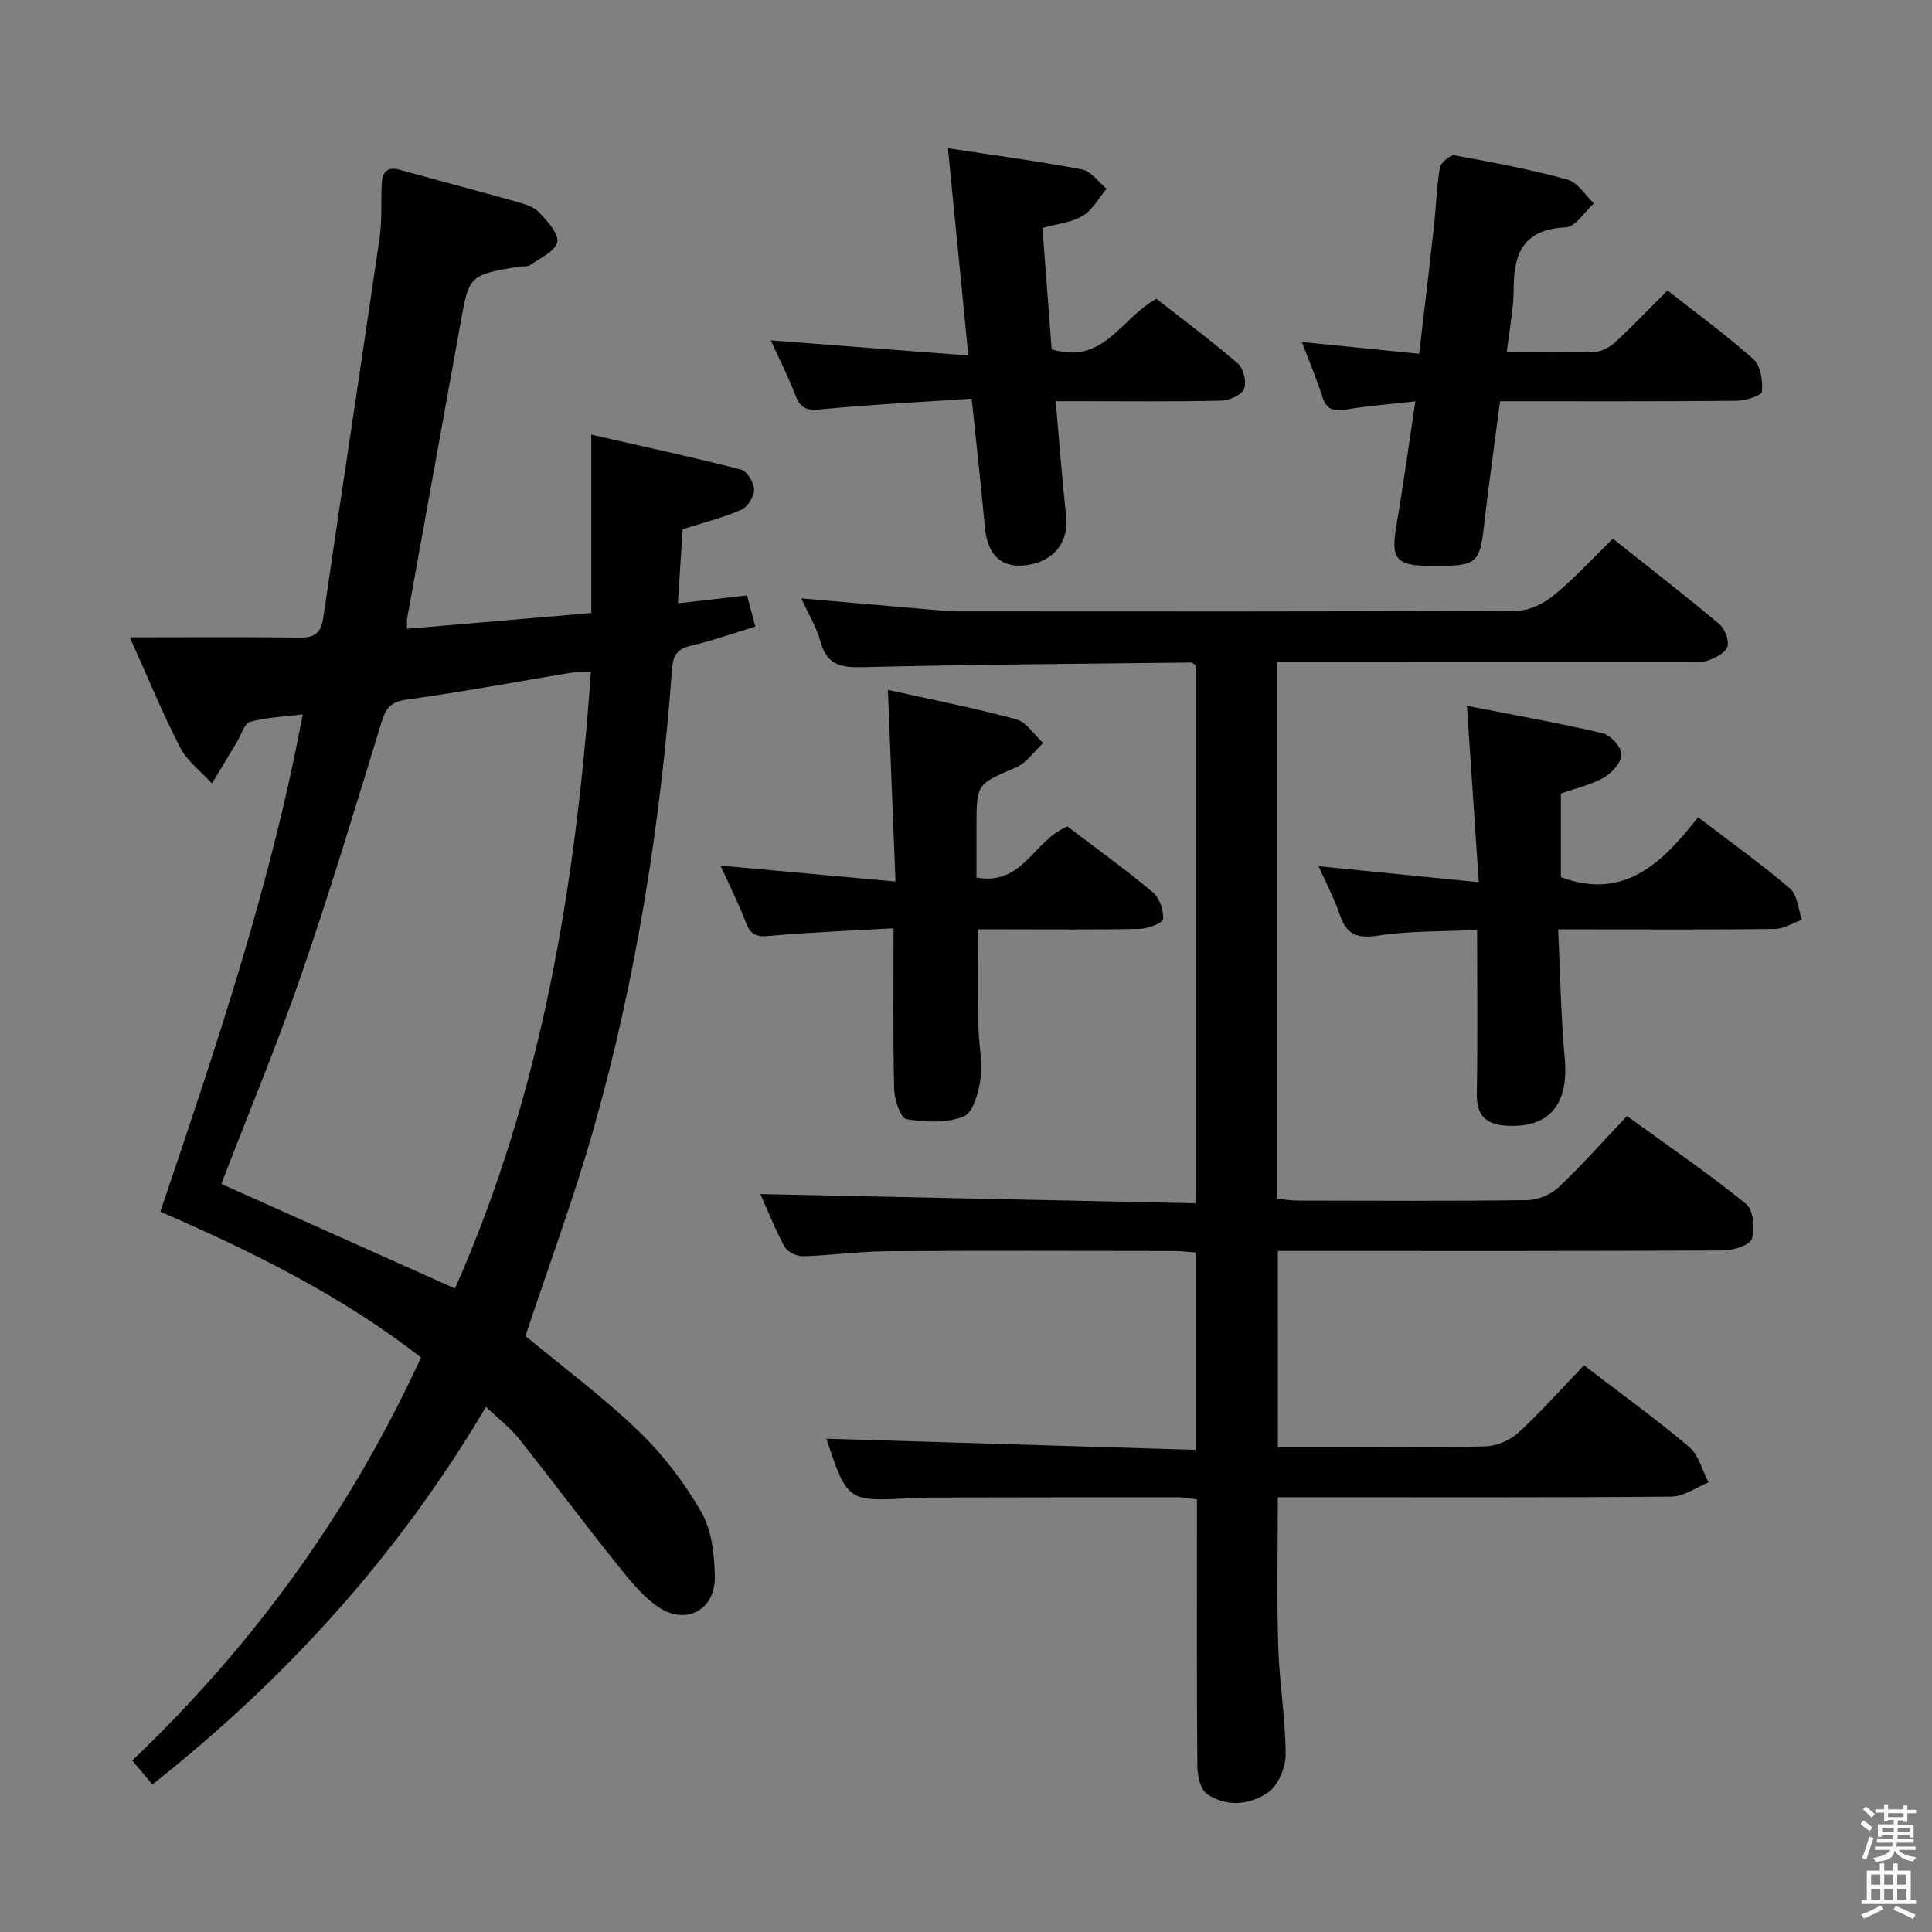 <svg enable-background="new 0 0 400 400" viewBox="0 0 400 400" xmlns="http://www.w3.org/2000/svg"><rect x="0" y="0" width="400" height="400" fill="#808080" stroke="none"/><path d="m385.2 377.6.6-.7c.6.4 1.3.9 1.9 1.5l-.6.7c-.8-.5-1.4-1-1.9-1.5zm.3 7.1c.6-1.4 1.1-2.9 1.5-4.5.3.1.6.3.9.4-.5 1.4-1 2.9-1.5 4.4zm.2-10.1.6-.6c.7.5 1.3 1.1 1.9 1.6l-.7.7c-.6-.6-1.2-1.2-1.8-1.7zm8.4-.8h.8v.9h1.8v.7h-1.8v1.8h-.8v-.3h-1.2v.9h3.3v2.6h-.8v-.4h-2.5c0 .3 0 .6-.1.8h3.4v.7h-3.5c0 .3-.1.6-.1.8h4v.7h-3.5c.7.9 1.9 1.3 3.6 1.5-.2.2-.4.5-.6.9-1.9-.3-3.2-1.1-3.8-2.3-.5 2.1-1.8 2-3.9 2.4-.2-.3-.4-.5-.6-.8 1.9-.4 3.1-.9 3.6-1.7h-3.2v-.7h3.5c.1-.2.1-.5.2-.8h-3.3v-.7h3.4c0-.2 0-.5 0-.8h-2.4v.3h-.8v-2.6h3.3v-.9h-1.2v.3h-.8v-1.8h-1.8v-.7h1.8v-.9h.8v.9h3.2zm-4.4 5.5h2.4c0-.3 0-.6 0-.9h-2.4zm1.2-3.1h3.2v-.8h-3.2zm4.4 2.2h-2.4v.9h2.5v-.9z" fill="#fafafb"/><path d="m389.2 385.8h.9v1.5h1.9v-1.5h.9v1.5h2.7v6h1.1v.9h-11.3v-.9h1.1v-6h2.7zm.2 8.7.5.8c-1.2.6-2.5 1.3-4 1.9-.2-.3-.3-.6-.6-.8 1.6-.6 3-1.3 4.1-1.9zm-2-4.3h1.9v-2.1h-1.9zm0 3.1h1.9v-2.2h-1.9zm2.7-3.1h1.9v-2.1h-1.9zm0 3.1h1.9v-2.2h-1.9zm2.4 1.3c1.4.6 2.7 1.2 4.1 1.8l-.5.9c-1.5-.7-2.8-1.4-4.1-1.9zm2.2-6.5h-1.9v2.1h1.9zm-1.9 5.2h1.9v-2.2h-1.9z" fill="#fafafb"/><g fill="#010100"><path d="m100.62 291.28c-18.31 30.91-41.46 56.34-69.08 78.18-1.38-1.65-2.54-3.04-4.16-4.97 25.15-23.95 45.11-51.52 59.79-83.44-16.09-12.51-34.41-21.73-53.97-30.18 11.39-33.76 22.85-67.33 29.46-102.96-3.78.47-7.43.59-10.86 1.53-1.2.33-1.85 2.7-2.73 4.15-1.74 2.87-3.46 5.75-5.19 8.62-2.23-2.46-5.09-4.59-6.57-7.44-3.56-6.85-6.48-14.04-10.43-22.82 12.61 0 23.88-.1 35.14.06 3.08.04 4.44-.89 4.89-4.03 3.84-26.27 7.86-52.52 11.69-78.79.52-3.6.26-7.32.42-10.98.1-2.34.91-3.84 3.73-3.06 8.15 2.26 16.33 4.4 24.46 6.7 1.57.44 3.38 1.01 4.42 2.13 1.66 1.79 4.11 4.39 3.75 6.12-.4 1.92-3.54 3.32-5.62 4.78-.6.42-1.63.2-2.44.34-10.25 1.75-10.2 1.76-12.05 12.09-3.63 20.25-7.33 40.5-10.98 60.75-.09.47-.01.97-.01 2.12 12.63-1.08 25.12-2.15 38.14-3.26 0-12.22 0-23.97 0-36.93 10.86 2.48 20.98 4.66 31 7.23 1.25.32 2.69 2.73 2.71 4.19.01 1.42-1.37 3.58-2.7 4.15-3.78 1.65-7.83 2.65-12.1 4.02-.3 4.75-.62 9.68-.98 15.33 4.87-.56 9.38-1.07 14.32-1.64.48 1.83 1.01 3.83 1.71 6.45-4.6 1.4-8.92 2.96-13.36 3.98-2.83.65-3.67 2.02-3.87 4.74-2.41 32.2-7.39 64-16.2 95.08-4.1 14.47-9.36 28.61-14.16 43.09 7.61 6.32 15.93 12.49 23.35 19.61 5.08 4.88 9.54 10.71 13.06 16.82 2.17 3.77 2.72 8.85 2.8 13.37.12 6.92-6 10.21-11.74 6.28-3.46-2.36-6.2-5.93-8.87-9.26-6.75-8.44-13.21-17.11-19.94-25.55-1.85-2.3-4.25-4.14-6.83-6.6zm21.72-152.2c-1.95.1-3.1.04-4.22.22-11.31 1.87-22.57 3.99-33.92 5.55-3.28.45-4.31 1.74-5.19 4.62-5.36 17.43-10.61 34.91-16.56 52.15-5.03 14.55-10.96 28.79-16.62 43.5 16 7.16 31.97 14.31 48.37 21.65 17.92-40.44 25-83.27 28.14-127.69z"/><path d="m264.57 299.59h7.9c11.66 0 23.33.15 34.99-.13 2.35-.06 5.16-1.23 6.89-2.83 4.77-4.38 9.08-9.26 13.59-13.96 7.66 5.88 14.95 11.14 21.8 16.92 1.98 1.67 2.69 4.85 3.98 7.33-2.56 1.03-5.12 2.92-7.69 2.94-25.33.22-50.66.13-75.99.13-1.78 0-3.57 0-5.48 0 0 10.65-.23 20.77.08 30.87.22 7.47 1.51 14.91 1.54 22.37.01 2.69-1.53 6.41-3.62 7.86-3.73 2.61-8.63 3.11-12.69.31-1.35-.93-1.95-3.74-1.97-5.69-.15-16.5-.09-32.99-.09-49.49 0-1.81 0-3.63 0-5.79-1.52-.17-2.78-.43-4.04-.43-16.83-.01-33.66.02-50.49.05-1.5 0-3 .04-4.5.12-13.33.73-13.33.73-17.69-12.3 25.32.76 50.72 1.53 76.44 2.31 0-14.31 0-27.39 0-40.86-1.5-.11-2.94-.31-4.37-.31-19.83-.02-39.66-.1-59.49.04-5.8.04-11.6.87-17.41 1.04-1.29.04-3.23-.89-3.81-1.95-2.04-3.77-3.62-7.78-5.02-10.92 29.89.63 59.87 1.26 90.12 1.9 0-37.95 0-74.7 0-111.37-.42-.26-.69-.58-.95-.58-22.63.26-45.27.4-67.9.96-4.51.11-7.49-.38-8.81-5.24-.81-2.98-2.5-5.73-3.98-9 9.41.82 18.31 1.59 27.21 2.36 1.65.14 3.31.32 4.96.32 38.66.02 77.32.08 115.98-.13 2.6-.01 5.61-1.52 7.69-3.23 4.22-3.47 7.93-7.55 12.17-11.69 7.34 5.84 14.82 11.64 22.07 17.71 1.14.96 2.06 3.38 1.65 4.67s-2.51 2.3-4.07 2.87c-1.34.49-2.96.22-4.46.22-26.31.01-52.64.01-78.97.01-1.79 0-3.59 0-5.67 0v111.21c1.41.12 2.85.36 4.29.36 15.83.03 31.66.12 47.49-.1 2.2-.03 4.86-1.15 6.46-2.67 4.83-4.57 9.24-9.57 14.14-14.74 8.75 6.35 16.95 11.97 24.65 18.19 1.49 1.21 1.87 5.05 1.21 7.21-.4 1.31-3.75 2.42-5.79 2.43-28.49.16-56.99.11-85.49.11-2.16 0-4.32 0-6.87 0 .01 13.46.01 26.67.01 40.59z"/><path d="m322.6 192.41c.45 9.44.56 18.09 1.36 26.67.88 9.51-3.11 14.47-11.99 13.99-4.18-.23-6.29-2.01-6.21-6.55.19-11.12.06-22.24.06-33.99-7.17.35-13.98.17-20.6 1.19-4.35.66-6.46-.31-7.83-4.33-1.16-3.4-2.86-6.61-4.39-10.05 10.9 1.09 21.42 2.14 33.16 3.31-.81-12.14-1.59-23.73-2.45-36.52 9.82 1.93 19.04 3.55 28.13 5.69 1.64.38 3.85 2.86 3.86 4.39.01 1.62-1.95 3.82-3.62 4.77-2.68 1.52-5.83 2.22-8.92 3.32v17.31c13.22 4.91 21.09-3.11 28.41-12.4 6.76 5.16 13.11 9.69 19.02 14.74 1.55 1.32 1.7 4.28 2.49 6.48-1.87.66-3.73 1.87-5.61 1.9-12.82.17-25.64.09-38.46.09-1.79-.01-3.59-.01-6.41-.01z"/><path d="m311.96 72.93c6.67 0 12.48.13 18.29-.09 1.44-.06 3.09-1.01 4.2-2.03 3.54-3.26 6.86-6.76 10.78-10.67 6 4.72 12.16 9.19 17.8 14.23 1.5 1.34 1.95 4.5 1.77 6.74-.06.79-3.43 1.86-5.3 1.87-16.15.15-32.3.09-48.93.09-1.16 8.91-2.38 17.57-3.38 26.26-.78 6.78-1.59 7.7-8.23 7.84-1 .02-2 .01-3 0-7.01-.07-8.04-1.52-6.84-8.45 1.43-8.28 2.55-16.62 3.91-25.62-5.29.6-9.88.93-14.4 1.7-2.6.44-4.03-.06-4.87-2.7-1.14-3.6-2.63-7.09-4.22-11.29 8.32.83 16 1.6 24.28 2.43 1.07-9.1 2.1-17.62 3.04-26.15.46-4.13.56-8.31 1.25-12.39.18-1.04 2.18-2.69 3.06-2.53 7.83 1.41 15.67 2.91 23.34 5 2.12.58 3.68 3.24 5.5 4.94-1.94 1.74-3.82 4.88-5.84 4.97-8.39.37-10.76 4.95-10.77 12.4.02 4.27-.87 8.53-1.44 13.45z"/><path d="m185 192.19c-9.07.52-17.36.82-25.6 1.58-2.6.24-3.94-.08-4.92-2.64-1.51-3.95-3.42-7.74-5.3-11.91 12.18 1.11 23.68 2.15 36.22 3.29-.54-13.62-1.04-26.3-1.57-39.68 8.68 1.93 17.7 3.7 26.54 6.09 2.15.58 3.75 3.22 5.6 4.91-1.84 1.72-3.4 4.1-5.58 5.04-8.14 3.5-8.22 3.32-8.22 12.23v10.58c9.59 1.82 11.88-7.81 18.84-10.56 5.64 4.29 11.83 8.75 17.68 13.62 1.38 1.15 2.23 3.7 2.12 5.53-.05.81-3.1 2-4.82 2.04-9.32.2-18.65.1-27.97.1-1.78 0-3.56 0-5.49 0 0 7.11-.07 13.55.03 20 .06 3.65.91 7.36.45 10.92-.37 2.82-1.55 7.06-3.5 7.83-3.53 1.4-7.98 1.2-11.85.54-1.21-.21-2.49-4.05-2.54-6.25-.26-10.8-.12-21.6-.12-33.26z"/><path d="m218.57 83.07c.74 8.29 1.3 16.03 2.17 23.74.61 5.37-2.56 9.5-8.28 10.21-5.18.64-8-2.06-8.55-7.88-.8-8.57-1.75-17.12-2.74-26.6-10.7.72-20.97 1.22-31.19 2.21-2.84.27-4.23-.11-5.26-2.82-1.47-3.84-3.35-7.53-5.13-11.46 13.66 1.04 26.84 2.05 40.89 3.13-1.45-14.72-2.8-28.46-4.22-42.91 9.52 1.46 18.69 2.67 27.76 4.39 1.88.36 3.4 2.61 5.09 3.99-1.61 1.91-2.89 4.38-4.92 5.6-2.31 1.39-5.29 1.67-8.36 2.54.65 8.59 1.29 16.97 1.9 25.11 10.81 3.32 14.4-6.54 21.7-10.45 5.5 4.31 11.35 8.64 16.83 13.37 1.18 1.02 1.89 3.86 1.32 5.25-.52 1.28-3.04 2.42-4.71 2.46-9.66.23-19.33.11-28.99.11-1.61.01-3.23.01-5.31.01z"/></g></svg>